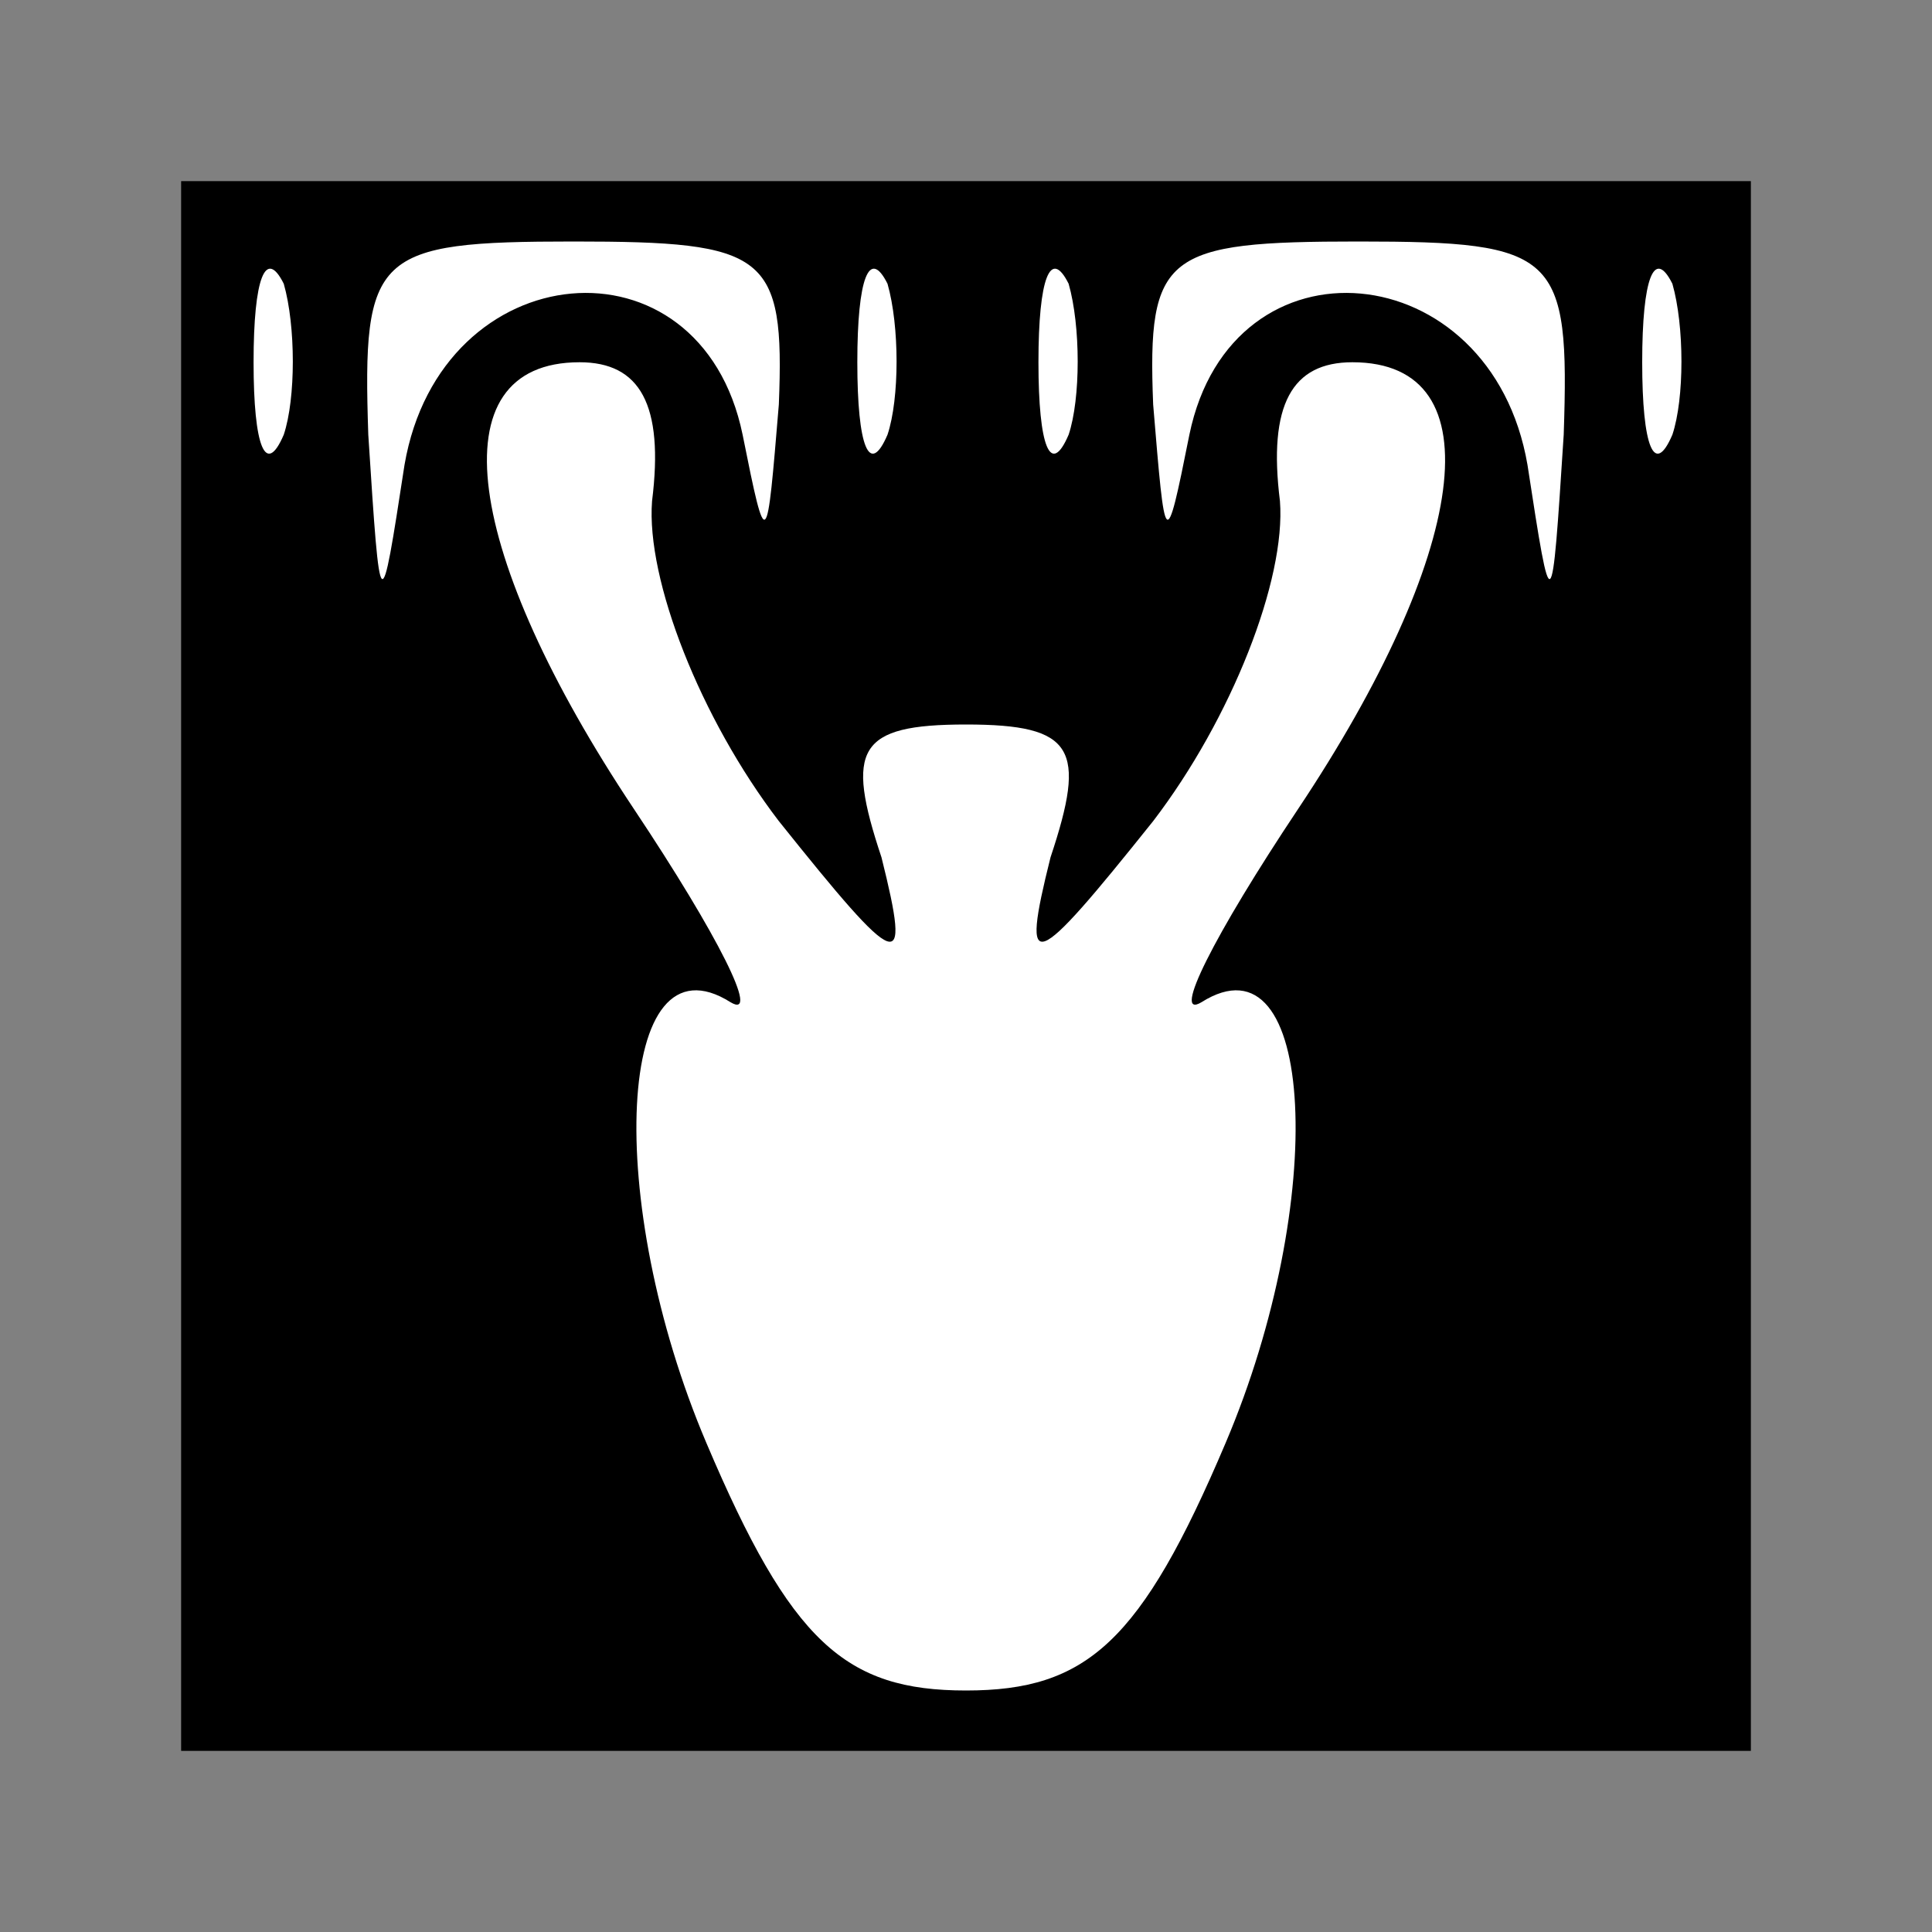 <?xml version="1.0" standalone="no"?>
<!DOCTYPE svg PUBLIC "-//W3C//DTD SVG 20010904//EN"
 "http://www.w3.org/TR/2001/REC-SVG-20010904/DTD/svg10.dtd">
<svg version="1.0" xmlns="http://www.w3.org/2000/svg"
 width="32pt" height="32pt" viewBox="0 0 32 32"
 preserveAspectRatio="xMidYMid meet">
<rect x="0" y="0" width="32" height="32" fill="#808080" stroke="none"/>
<g transform="translate(0,32) scale(0.1,-0.1)"
fill="#000000" stroke="none">
<path fill="#000000" stroke="none" d="M30 160 l0 -130 130 0 130 0 0 130 0
130 -130 0 -130 0 0 -130z"/>
<path fill="#ffffff" stroke="none" d="M47 248 c-3 -7 -5 -2 -5 12 0 14 2 19
5 13 2 -7 2 -19 0 -25z"/>
<path fill="#ffffff" stroke="none" d="M129 253 c-2 -24 -2 -25 -6 -5 -7 34
-50 30 -56 -5 -4 -26 -4 -26 -6 5 -1 30 1 32 34 32 32 0 35 -2 34 -27z"/>
<path fill="#ffffff" stroke="none" d="M147 248 c-3 -7 -5 -2 -5 12 0 14 2 19
5 13 2 -7 2 -19 0 -25z"/>
<path fill="#ffffff" stroke="none" d="M177 248 c-3 -7 -5 -2 -5 12 0 14 2 19
5 13 2 -7 2 -19 0 -25z"/>
<path fill="#ffffff" stroke="none" d="M259 248 c-2 -31 -2 -31 -6 -5 -6 35
-49 39 -56 5 -4 -20 -4 -19 -6 5 -1 25 2 27 34 27 33 0 35 -2 34 -32z"/>
<path fill="#ffffff" stroke="none" d="M277 248 c-3 -7 -5 -2 -5 12 0 14 2 19
5 13 2 -7 2 -19 0 -25z"/>
<path fill="#ffffff" stroke="none" d="M108 237 c-1 -13 8 -36 21 -53 20 -25
22 -26 17 -6 -6 18 -4 22 14 22 18 0 20 -4 14 -22 -5 -20 -3 -19 17 6 13 17
22 40 21 53 -2 16 2 23 12 23 24 0 19 -32 -9 -74 -14 -21 -21 -35 -16 -32 19
12 21 -33 4 -73 -14 -33 -23 -41 -43 -41 -20 0 -29 8 -43 41 -17 40 -15 85 4
73 5 -3 -2 11 -16 32 -28 42 -33 74 -9 74 10 0 14 -7 12 -23z"/>
</g>
</svg>
